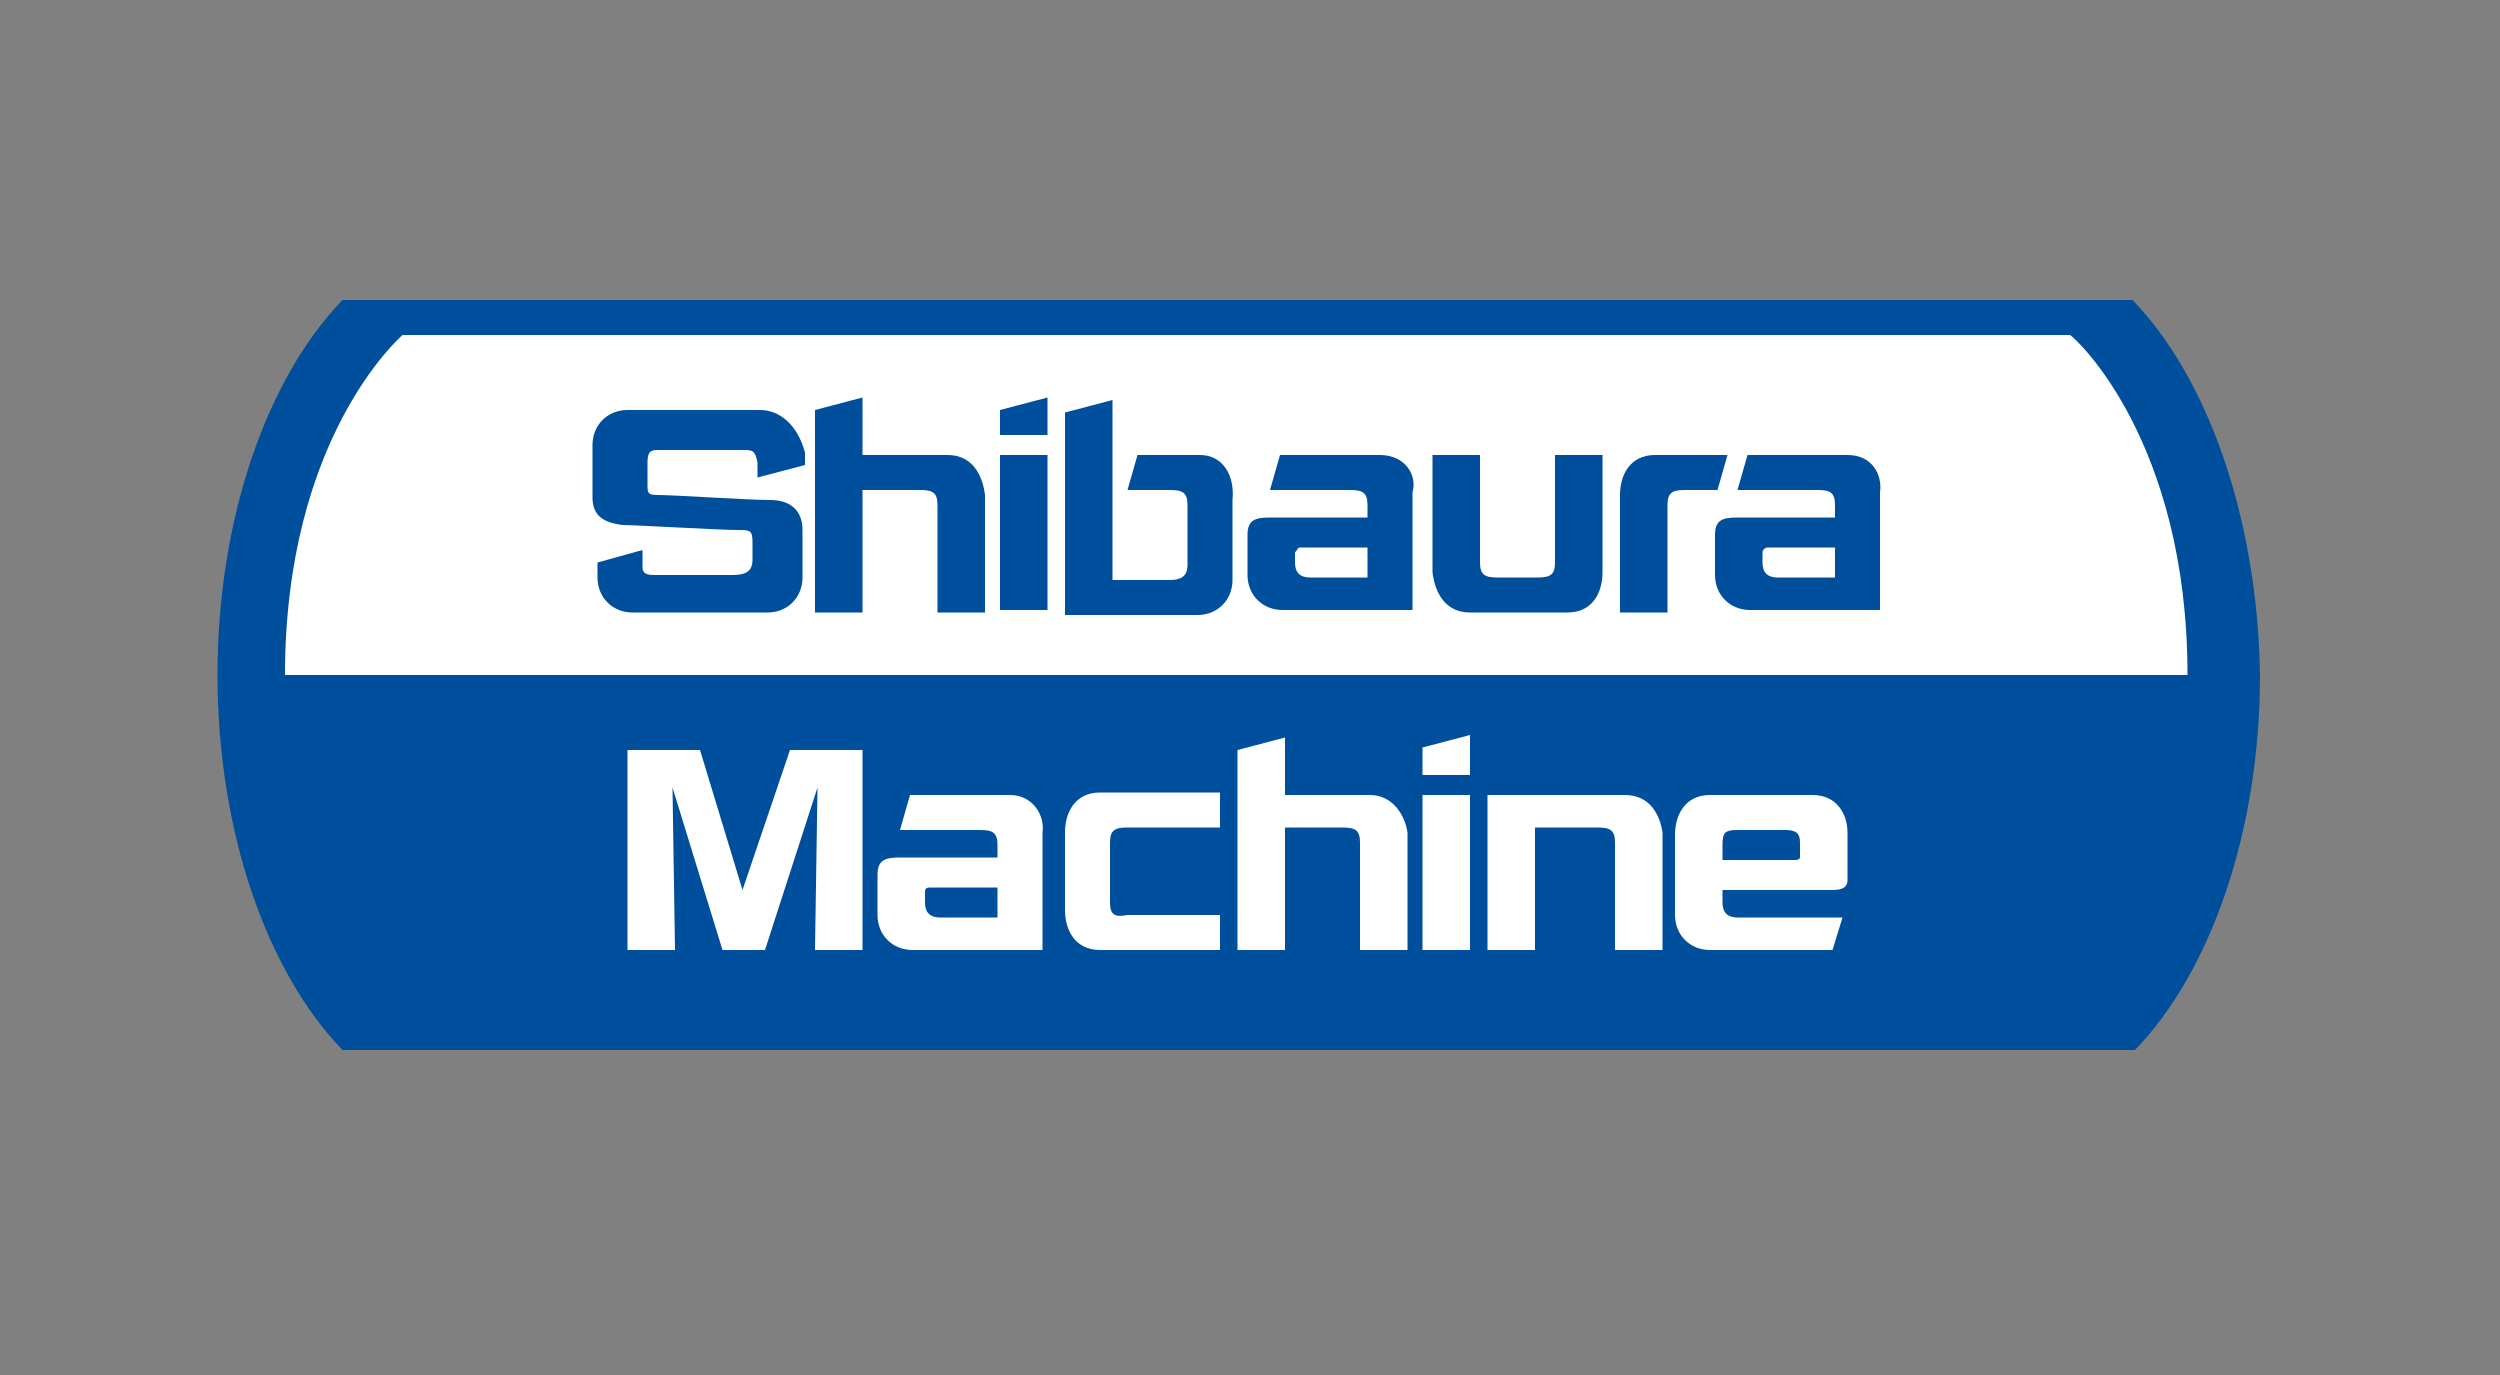 <?xml version="1.0" encoding="utf-8"?>
<!-- Generator: Adobe Illustrator 26.5.0, SVG Export Plug-In . SVG Version: 6.00 Build 0)  -->
<svg version="1.1" id="Layer_1" xmlns="http://www.w3.org/2000/svg" xmlns:xlink="http://www.w3.org/1999/xlink" x="0px" y="0px"
	 viewBox="0 0 100 55" style="enable-background:new 0 0 100 55;" xml:space="preserve">
<rect x="0" y="0" width="100" height="55" fill="#808080" stroke="none"/>
<style type="text/css">
	.st0{fill:#FFFFFF;}
	.st1{fill:#004F9C;}
</style>
<g id="Layer_1_00000076578729826132409080000006198146111835586983_">
	<g id="Shibaura">
		<path class="st0" d="M11.1,27.4V27c0-9.6,4.7-13.7,4.9-13.9L16,13H83l0.1,0.1c0.2,0.2,4.9,4.3,4.9,13.9v0.4l-0.4,0L11.1,27.4
			L11.1,27.4z"/>
		<path class="st1" d="M85.3,12H13.7c-3,3.1-5,8.7-5,15c0,6.3,2,11.9,5,15h71.7c3-3.1,5-8.7,5-15C90.3,20.7,88.3,15.1,85.3,12
			 M11.4,27C11.4,27,11.4,27,11.4,27c0-9.5,4.6-13.5,4.7-13.6h66.7c0.2,0.1,4.7,4.2,4.7,13.6c0,0,0,0,0,0H11.4z"/>
		<path class="st0" d="M72.5,31.8l-4.1,0c-1,0-1.4,0.8-1.4,1.6v3.2c0,0.8,0.6,1.4,1.4,1.4h0h0h4.9l0.4-1.3h-4.2
			c-0.4,0-0.6-0.2-0.6-0.6l0-0.5h4.3c0.3,0,0.7,0,0.7-0.4v-1.9C73.9,32.6,73.5,31.8,72.5,31.8 M71.8,34.4h-2.9v-0.6
			c0-0.5,0.1-0.6,0.6-0.6h1.9c0.4,0,0.6,0.1,0.6,0.5l0,0.6C72,34.3,72,34.4,71.8,34.4"/>
		<path class="st0" d="M40.4,31.8h-4L36,33.2h3.2c0.5,0,0.7,0.1,0.7,0.6l0,0.5H36c-0.6,0-0.9,0.1-0.9,0.7c0,0,0,1.6,0,1.6
			c0,0.8,0.6,1.4,1.4,1.4h0h0h5.2l0-4.7C41.8,32.6,41.3,31.8,40.4,31.8 M37.2,35.5h2.7v1.2h-2.3c-0.4,0-0.6-0.2-0.6-0.6v-0.4
			C37,35.6,37,35.5,37.2,35.5"/>
		<rect x="56.9" y="31.8" class="st0" width="1.9" height="6.2"/>
		<polygon class="st0" points="56.9,31 58.8,31 58.8,29.4 56.9,29.9 		"/>
		<polygon class="st0" points="29.7,35.6 28,30 25.1,30 25.1,38 27,38 26.9,31.5 28.9,38 30.6,38 32.7,31.5 32.6,38 34.5,38 
			34.5,30 31.6,30 		"/>
		<path class="st0" d="M44.4,36.1v-2.4c0-0.5,0.2-0.6,0.7-0.6h3.7v-1.4h-4.8c-1,0-1.4,0.8-1.4,1.6v3.1c0,0.8,0.4,1.6,1.4,1.6h4.8
			v-1.4h-3.7C44.6,36.7,44.4,36.6,44.4,36.1"/>
		<path class="st0" d="M54.8,31.8h-3.4v-2.3L49.5,30V38h1.9v-4.9h2.3c0.5,0,0.7,0.1,0.7,0.6V38h1.9v-4.7
			C56.2,32.6,55.7,31.8,54.8,31.8"/>
		<path class="st0" d="M65,31.8h-5.5V38h1.9v-4.5c0-0.1,0-0.4,0-0.4h2.5c0.5,0,0.7,0.1,0.7,0.6V38h1.9v-4.7
			C66.4,32.6,66,31.8,65,31.8"/>
		<path class="st1" d="M55.2,18.2h-4l-0.4,1.4h3.2c0.5,0,0.7,0.1,0.7,0.6v0.5h-3.9c-0.6,0-0.9,0.1-0.9,0.7c0,0,0,1.6,0,1.6
			c0,0.8,0.6,1.4,1.4,1.4h0h0h5.2l0-4.7C56.7,19,56.2,18.2,55.2,18.2 M52,21.9h2.7v1.2h-2.3c-0.4,0-0.6-0.2-0.6-0.6v-0.4
			C51.9,22,51.9,21.9,52,21.9"/>
		<path class="st1" d="M73.9,18.2h-4l-0.4,1.4h3.2c0.5,0,0.7,0.1,0.7,0.6l0,0.5h-3.9c-0.6,0-0.9,0.1-0.9,0.7c0,0,0,1.6,0,1.6
			c0,0.8,0.6,1.4,1.4,1.4h0h0h5.2v-4.7C75.3,19,74.9,18.2,73.9,18.2 M70.7,21.9h2.7v1.2h-2.3c-0.4,0-0.6-0.2-0.6-0.6v-0.4
			C70.5,22,70.6,21.9,70.7,21.9"/>
		<path class="st1" d="M48,18.2h-2.5l-0.4,1.4h1.7c0.5,0,0.7,0.1,0.7,0.6v2.4c0,0.4-0.2,0.6-0.7,0.6h-2.3v-7.2l-1.9,0.5v8.1h5.3
			c0.8,0,1.4-0.6,1.4-1.4v-3.2C49.4,19,48.9,18.2,48,18.2"/>
		<path class="st1" d="M30.4,16.4h-5.3c-0.8,0-1.4,0.6-1.4,1.4l0,2.1c0,0.7,0.4,1,1.2,1.1c0.5,0,3.9,0.2,4.6,0.2
			c0.5,0,0.6,0,0.6,0.5v0.7c0,0.6-0.5,0.6-0.9,0.6h-3c-0.2,0-0.5,0-0.5-0.3c0-0.3,0-0.7,0-0.7l-1.8,0.5v0.6c0,0.8,0.6,1.4,1.4,1.4
			h5.4c0.8,0,1.4-0.6,1.4-1.4l0-1.9c0-0.8-0.5-1.2-1.3-1.2c-0.9,0-3.8-0.2-4.5-0.2c-0.4,0-0.4-0.1-0.4-0.4v-0.9
			c0-0.4,0.1-0.5,0.4-0.5h3.4c0.4,0,0.5,0,0.6,0.5c0,0.5,0,0.6,0,0.6l1.9-0.5v-0.5C31.9,17,31.2,16.4,30.4,16.4"/>
		<rect x="40" y="18.2" class="st1" width="1.9" height="6.2"/>
		<polygon class="st1" points="40,17.4 41.9,17.4 41.9,15.9 40,16.4 		"/>
		<path class="st1" d="M64.8,19.8c0-0.8,0.4-1.6,1.4-1.6h2.9l-0.4,1.4h-1.3c-0.5,0-0.7,0.1-0.7,0.6v4.3h-1.9L64.8,19.8L64.8,19.8z"
			/>
		<path class="st1" d="M37.9,18.2h-3.4v-2.3l-1.9,0.5v8.1h1.9v-4.9h2.3c0.5,0,0.7,0.1,0.7,0.6v4.3h1.9v-4.7
			C39.3,19,38.9,18.2,37.9,18.2"/>
		<path class="st1" d="M58.8,24.5h3.9c1,0,1.4-0.8,1.4-1.6v-4.7h-1.9v4.3c0,0.5-0.2,0.6-0.7,0.6h-1.6c-0.5,0-0.7-0.1-0.7-0.6v-4.3
			h-1.9v4.7C57.4,23.7,57.8,24.5,58.8,24.5"/>
	</g>
</g>
</svg>
